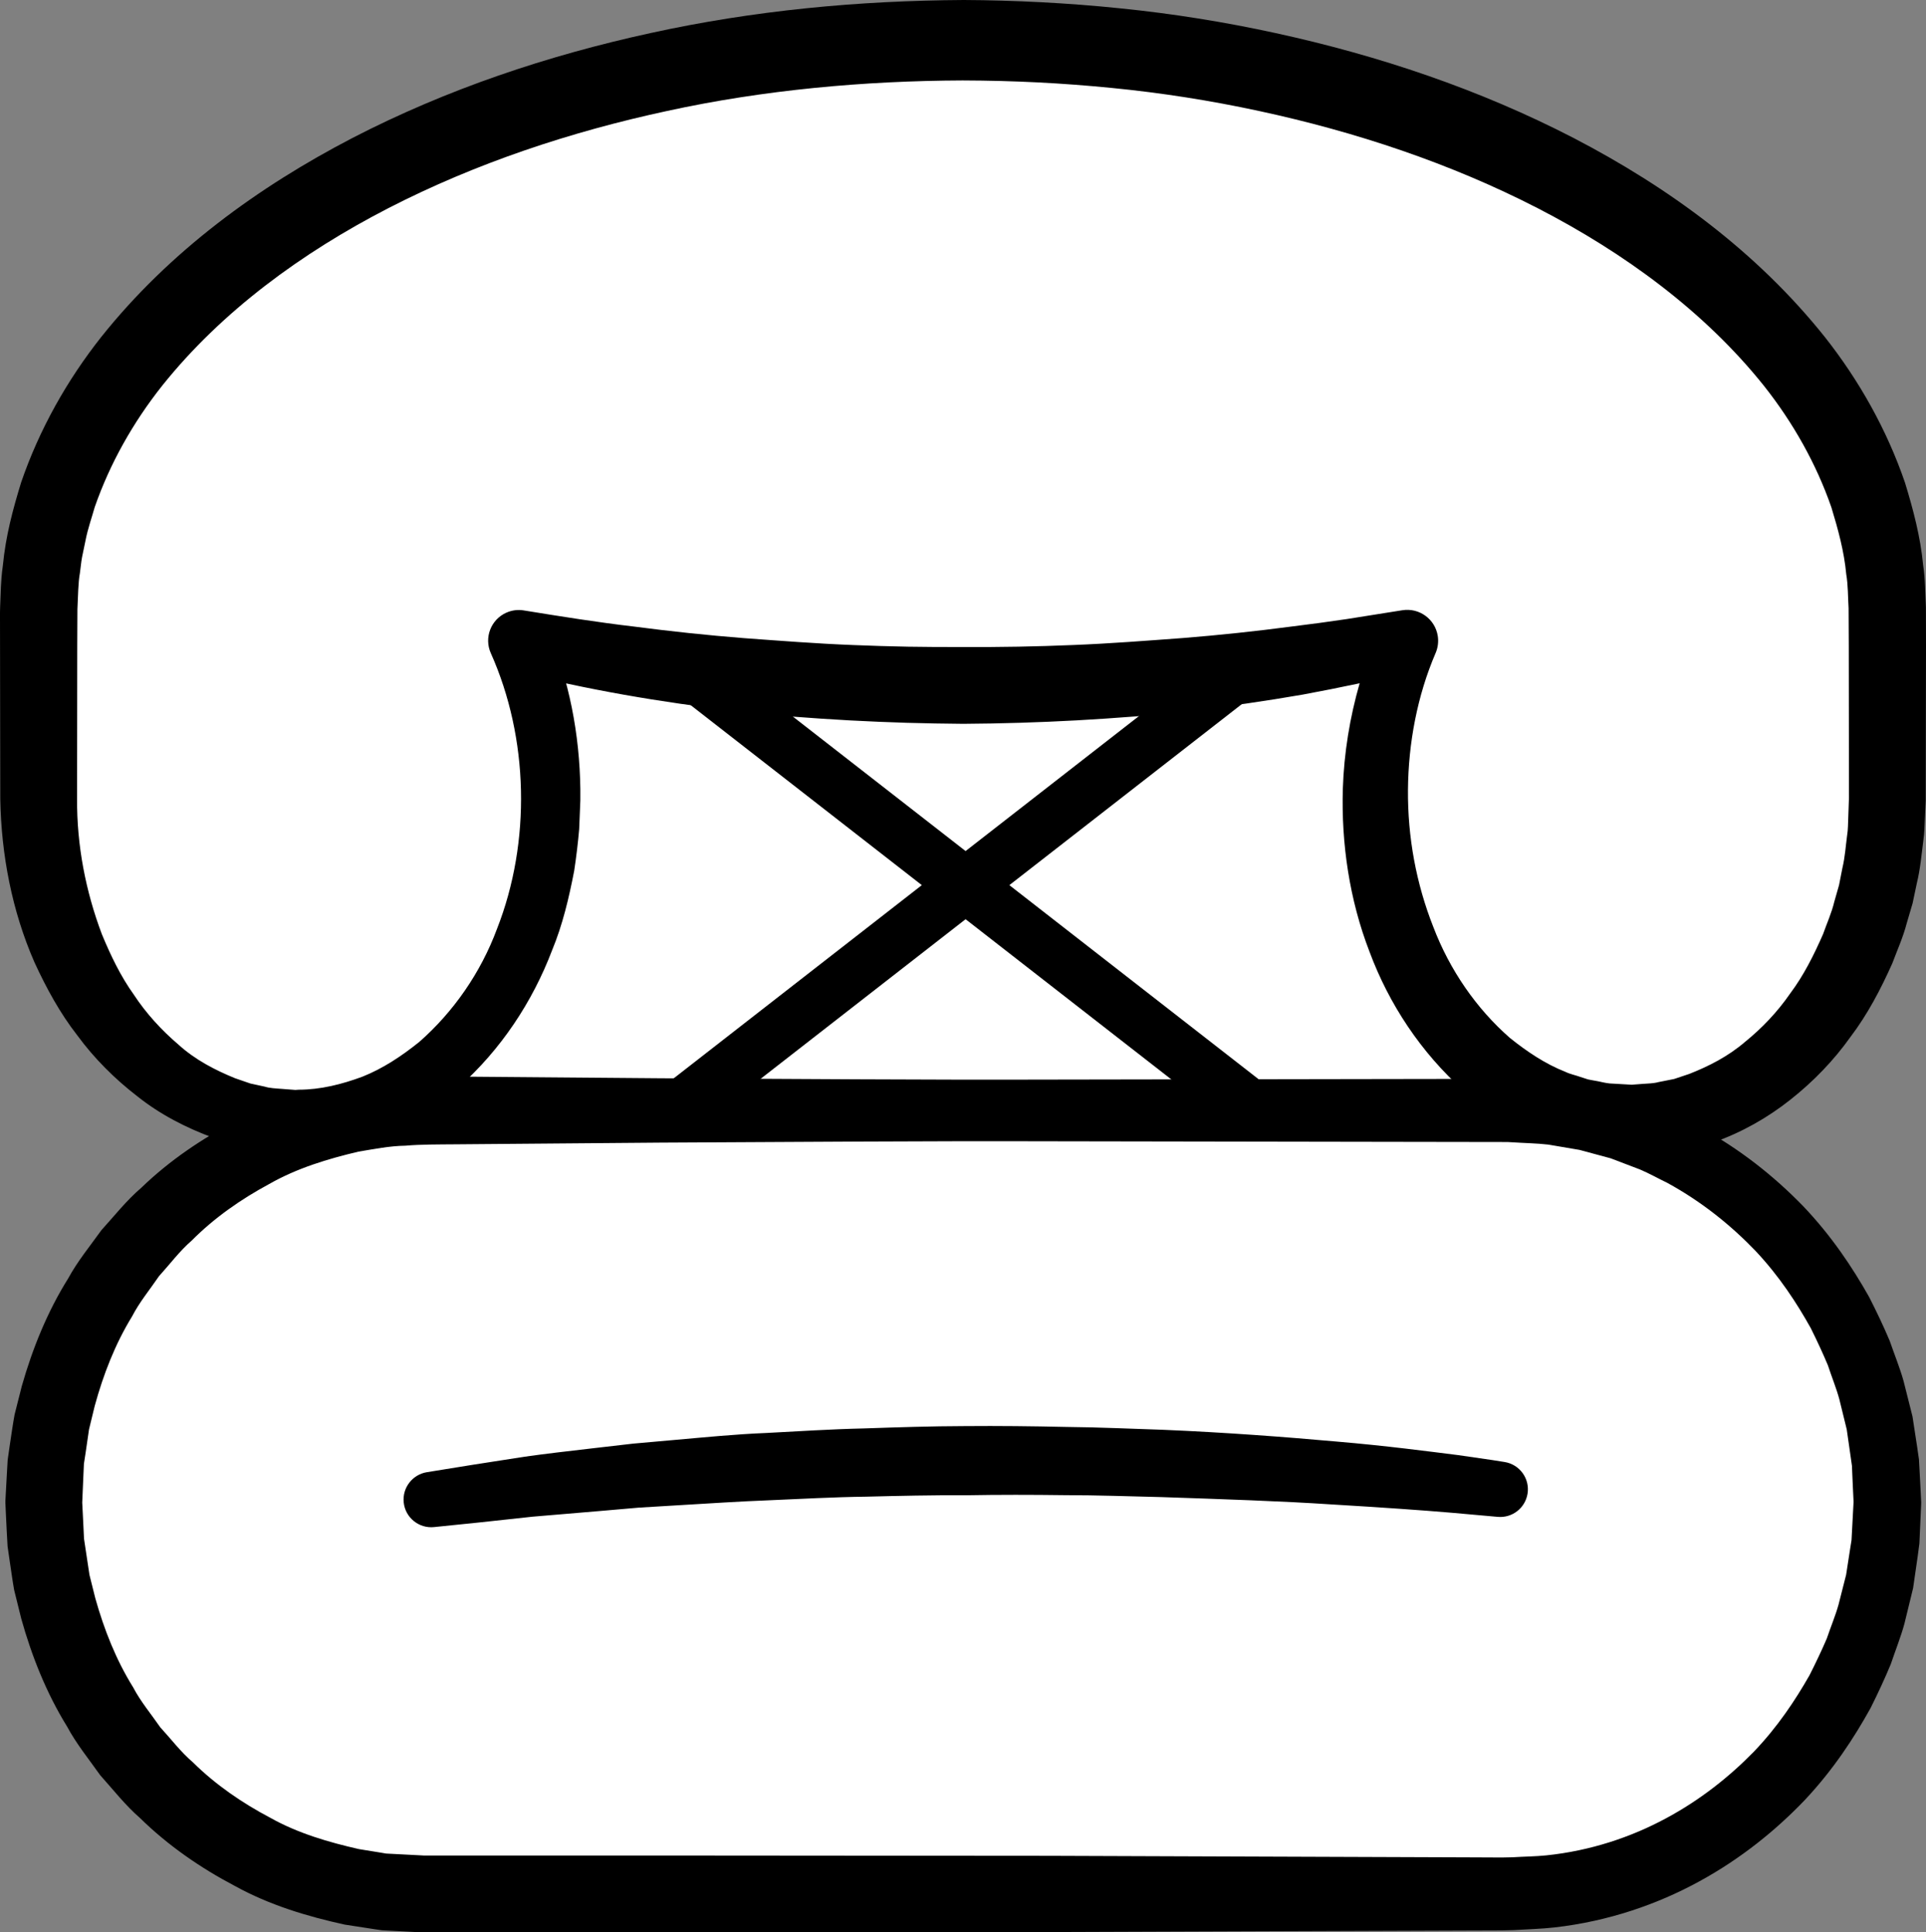 <?xml version="1.0" encoding="iso-8859-1"?>
<!-- Generator: Adobe Illustrator 19.2.0, SVG Export Plug-In . SVG Version: 6.00 Build 0)  -->
<!DOCTYPE svg PUBLIC "-//W3C//DTD SVG 1.1//EN" "http://www.w3.org/Graphics/SVG/1.1/DTD/svg11.dtd">
<svg version="1.1" xmlns="http://www.w3.org/2000/svg" xmlns:xlink="http://www.w3.org/1999/xlink" x="0px" y="0px"
	 viewBox="0 0 125.362 125.784" style="enable-background:new 0 0 125.362 125.784;" xml:space="preserve">
<rect x="0" y="0" width="125.362" height="125.784" fill="#808080" stroke="none"/>
<g id="supa">
	<g id="supa_1_">
		<circle style="fill:#FFFFFF;" cx="64.274" cy="59.688" r="43"/>
		<g>
			<path style="fill:#FFFFFF;" d="M91.617,41.693c-8.886,1.887-18.675,2.924-28.935,2.924c-10.24,0-20.032-1.028-28.906-2.909
				c1.343,3.028,2.072,6.529,2.072,10.244c0,11.598-7.462,21-16.667,21s-16.667-9.402-16.667-21V39.784
				c0-20.527,26.938-37.167,60.167-37.167s60.167,16.64,60.167,37.167v12.167c0,11.598-7.462,21-16.667,21s-16.667-9.402-16.667-21
				C89.516,48.228,90.269,44.725,91.617,41.693z"/>
			<path d="M88.499,44.476c-0.024,0.005-0.047,0.012-0.071,0.017c-1.207,0.256-2.418,0.497-3.632,0.721
				c-2.432,0.423-4.875,0.772-7.326,1.062c-2.45,0.304-4.913,0.472-7.375,0.615c-2.463,0.135-4.929,0.21-7.395,0.226
				c-1.238-0.011-2.437-0.031-3.697-0.067c-1.236-0.039-2.466-0.09-3.698-0.156c-2.462-0.142-4.925-0.308-7.375-0.611
				c-4.902-0.564-9.779-1.394-14.565-2.618l-0.003-0.001l2.243-2.768c1.451,3.331,2.119,6.915,2.169,10.463l0,0.739l-0.025,0.623
				l-0.051,1.246c-0.074,0.87-0.19,1.831-0.325,2.719c-0.339,1.753-0.749,3.505-1.437,5.17c-1.278,3.355-3.326,6.469-6.098,8.929
				c-1.426,1.182-2.991,2.237-4.749,2.957c-1.759,0.686-3.639,1.161-5.555,1.187l-0.179,0.011l-0.089,0.005
				c-0.086,0,0.067,0.008-0.216,0.001l-0.311-0.016L18.117,74.9c-0.413-0.02-0.807-0.024-1.346-0.132
				c-0.501-0.086-1.01-0.171-1.503-0.275l-1.368-0.423c-1.783-0.651-3.495-1.535-4.959-2.705c-1.484-1.143-2.814-2.475-3.906-3.964
				c-1.141-1.462-2.019-3.086-2.787-4.749c-1.472-3.359-2.163-7.007-2.23-10.634L0.003,42.04l-0.002-1.247L0,40.17l0-0.312
				l0.011-0.414c0.043-0.847,0.029-1.601,0.174-2.618c0.188-1.953,0.65-3.655,1.192-5.427c1.188-3.46,2.994-6.654,5.205-9.454
				c4.461-5.596,10.238-9.783,16.362-12.965c6.15-3.179,12.716-5.371,19.402-6.828C49.055,0.681,55.832,0.041,62.734,0
				c3.264,0.015,6.825,0.194,10.181,0.543c3.398,0.342,6.78,0.883,10.124,1.613c6.685,1.459,13.251,3.653,19.4,6.834
				c6.123,3.184,11.899,7.373,16.357,12.972c2.208,2.802,4.013,5.997,5.199,9.458c0.536,1.748,1.008,3.533,1.181,5.37
				c0.141,0.911,0.136,1.835,0.18,2.754l0.006,2.516l-0.019,10.074l-0.057,1.245c-0.022,0.42-0.023,0.807-0.094,1.304
				c-0.119,0.938-0.206,1.907-0.42,2.779L124.49,58.8l-0.387,1.316c-0.229,0.885-0.61,1.727-0.931,2.585
				c-0.749,1.676-1.605,3.322-2.734,4.809c-1.077,1.515-2.396,2.882-3.883,4.059c-2.989,2.374-6.75,3.832-10.848,3.693l-1.244-0.086
				c-0.451-0.049-1.014-0.169-1.513-0.262c-0.254-0.053-0.52-0.098-0.763-0.162l-0.692-0.224c-0.456-0.163-0.933-0.278-1.367-0.487
				c-1.794-0.735-3.384-1.817-4.832-3.022c-2.813-2.506-4.892-5.666-6.158-9.073c-1.31-3.391-1.838-7.051-1.734-10.595
				C87.48,49.014,87.857,46.712,88.499,44.476z M93.445,42.505c-1.195,2.779-1.776,5.869-1.801,8.898
				c-0.026,3.104,0.539,6.124,1.647,8.931c1.072,2.815,2.812,5.327,4.984,7.227c1.119,0.898,2.31,1.697,3.609,2.208
				c0.315,0.155,0.658,0.217,0.984,0.335l0.494,0.16c0.159,0.039,0.306,0.055,0.458,0.086c0.318,0.049,0.566,0.134,0.939,0.176
				l1.245,0.072l0.311,0.018c-0.27-0.007-0.038-0.005-0.082-0.008l0.064-0.005l0.128-0.01l0.513-0.038
				c0.342-0.025,0.686-0.027,1.02-0.118l1.009-0.2l0.981-0.328c1.282-0.503,2.542-1.148,3.629-2.082
				c1.104-0.896,2.114-1.95,2.945-3.157c0.878-1.17,1.545-2.506,2.14-3.863c0.247-0.704,0.559-1.381,0.732-2.113l0.308-1.078
				l0.217-1.104c0.178-0.747,0.214-1.441,0.311-2.15c0.058-0.326,0.057-0.772,0.074-1.182l0.043-1.246l-0.012-9.873l-0.012-2.47
				c-0.044-0.74-0.03-1.484-0.153-2.218c-0.136-1.479-0.533-2.923-0.967-4.349c-0.982-2.826-2.485-5.505-4.396-7.917
				c-3.856-4.824-9.069-8.643-14.725-11.558c-5.676-2.919-11.835-4.968-18.135-6.325c-3.153-0.68-6.349-1.183-9.567-1.498
				c-3.258-0.322-6.344-0.479-9.729-0.49C56.263,5.261,49.725,5.849,43.437,7.22c-6.301,1.355-12.46,3.402-18.138,6.319
				c-5.657,2.912-10.871,6.73-14.73,11.552c-1.915,2.411-3.417,5.089-4.402,7.915c-0.202,0.717-0.455,1.424-0.596,2.154
				l-0.227,1.092c-0.069,0.36-0.09,0.696-0.142,1.044c-0.118,0.628-0.121,1.541-0.163,2.354l-0.011,2.39l-0.011,9.967
				c-0.021,3.02,0.56,6.017,1.615,8.809c0.568,1.374,1.216,2.729,2.076,3.928c0.813,1.236,1.813,2.323,2.914,3.261
				c1.081,0.981,2.368,1.648,3.675,2.181l1.004,0.346l0.943,0.205c0.272,0.092,0.711,0.116,1.127,0.146l0.622,0.048l0.311,0.024
				c-0.231-0.008-0.026-0.005-0.06-0.008l0.066-0.004l0.132-0.009c1.42-0.001,2.812-0.352,4.148-0.848
				c1.334-0.53,2.556-1.343,3.7-2.262c2.215-1.944,3.996-4.494,5.06-7.361c2.226-5.671,2.065-12.426-0.403-17.944
				c-0.45-1.006,0.001-2.187,1.007-2.636c0.373-0.167,0.77-0.21,1.145-0.147l0.091,0.015l0.003,0
				c2.358,0.383,4.714,0.759,7.085,1.036c2.366,0.31,4.739,0.562,7.118,0.75c2.38,0.174,4.758,0.36,7.143,0.452
				c1.191,0.05,2.387,0.084,3.577,0.107c1.166,0.02,2.393,0.025,3.582,0.021c2.387,0.014,4.774-0.029,7.158-0.13
				c2.385-0.093,4.763-0.28,7.143-0.455c2.378-0.189,4.752-0.443,7.117-0.755c1.185-0.144,2.367-0.305,3.548-0.48l3.551-0.564
				l0.065-0.01c1.098-0.174,2.129,0.574,2.303,1.672C93.645,41.782,93.588,42.169,93.445,42.505z"/>
		</g>
		<g>
			<path style="fill:#FFFFFF;" d="M122.849,97.784c0,14.083-11.044,25.5-24.667,25.5H27.516c-13.623,0-24.667-11.417-24.667-25.5
				l0,0c0-14.083,11.044-25.5,24.667-25.5h70.667C111.806,72.284,122.849,83.701,122.849,97.784L122.849,97.784z"/>
			<path d="M125.047,97.892c0,0-0.013,0.292-0.038,0.857c-0.013,0.283-0.028,0.633-0.047,1.05c-0.009,0.208-0.019,0.433-0.03,0.675
				c-0.035,0.268-0.073,0.555-0.114,0.859c-0.088,0.61-0.186,1.292-0.295,2.042c-0.173,0.71-0.362,1.484-0.566,2.321
				c-0.225,0.831-0.57,1.695-0.887,2.631c-0.377,0.912-0.821,1.869-1.317,2.861c-1.076,1.942-2.432,4.018-4.274,5.979
				c-1.854,1.939-4.128,3.803-6.867,5.298c-2.729,1.498-5.936,2.605-9.427,3.001c-0.87,0.099-1.759,0.117-2.656,0.174
				c-0.88,0.037-1.664,0.015-2.515,0.026c-1.676,0.006-3.391,0.012-5.142,0.019c-7.006,0.025-14.595,0.053-22.622,0.082
				c-8.027,0.006-16.492,0.013-25.249,0.02c-4.379,0-8.83,0-13.336,0h-1.692h-0.424l-0.554-0.024l-0.848-0.044l-0.849-0.044
				l-0.425-0.022l-0.486-0.07l-1.952-0.301c-2.486-0.546-4.91-1.282-7.143-2.513c-2.239-1.177-4.356-2.635-6.173-4.419
				c-0.964-0.837-1.748-1.848-2.599-2.796c-0.735-1.04-1.546-2.032-2.151-3.16c-1.343-2.174-2.3-4.573-2.987-7.031l-0.461-1.862
				c-0.112-0.629-0.195-1.263-0.291-1.895l-0.137-0.949L0.44,99.698l-0.047-0.957l-0.022-0.478L0.36,98.024l-0.005-0.12
				c0-0.094-0.007,0.042-0.002-0.242l0.096-1.749l0.05-0.877l0.142-0.99c0.1-0.657,0.191-1.324,0.31-1.97l0.47-1.857
				c0.699-2.451,1.666-4.84,3.017-7c0.608-1.121,1.423-2.107,2.16-3.138c0.853-0.94,1.638-1.944,2.605-2.769
				c1.822-1.762,3.938-3.195,6.171-4.348c2.218-1.204,4.656-1.92,7.087-2.436c1.233-0.19,2.46-0.403,3.701-0.409
				c1.28-0.08,2.373-0.047,3.503-0.04c4.506,0.037,8.958,0.074,13.336,0.11c8.757,0.041,17.222,0.112,25.249,0.086
				c8.027-0.013,15.617-0.026,22.622-0.037c1.751-0.003,3.466-0.006,5.142-0.008c0.419-0.001,0.836-0.001,1.25-0.002l0.619-0.001
				l0.416,0.003l0.307,0.016c0.829,0.052,1.599,0.059,2.448,0.145c0.889,0.132,1.78,0.254,2.634,0.412
				c0.817,0.214,1.624,0.426,2.419,0.634c0.77,0.286,1.529,0.569,2.277,0.846c0.735,0.307,1.426,0.685,2.123,1.019
				c2.727,1.462,5,3.296,6.857,5.21c1.847,1.936,3.212,3.991,4.298,5.919c0.502,0.984,0.951,1.935,1.334,2.842
				c0.323,0.931,0.673,1.79,0.904,2.618c0.21,0.834,0.405,1.606,0.583,2.313c0.11,0.72,0.211,1.375,0.3,1.961
				c0.043,0.293,0.083,0.57,0.12,0.828c0.014,0.261,0.028,0.504,0.04,0.73c0.024,0.451,0.044,0.831,0.06,1.136
				c0.03,0.611,0.046,0.927,0.046,0.927L125.047,97.892z M120.649,97.784c0,0-0.013-0.268-0.038-0.786
				c-0.012-0.259-0.026-0.581-0.043-0.964c-0.008-0.191-0.017-0.398-0.026-0.619c-0.031-0.219-0.065-0.453-0.1-0.701
				c-0.071-0.497-0.151-1.051-0.238-1.662c-0.147-0.599-0.307-1.252-0.48-1.959c-0.188-0.702-0.487-1.427-0.747-2.219
				c-0.321-0.768-0.695-1.573-1.11-2.411c-0.911-1.633-2.048-3.383-3.596-5.03c-1.559-1.626-3.464-3.187-5.748-4.435
				c-0.585-0.281-1.162-0.609-1.778-0.871c-0.626-0.239-1.262-0.481-1.907-0.727c-0.666-0.18-1.342-0.362-2.027-0.547
				c-0.668-0.113-1.345-0.228-2.031-0.345c-0.736-0.087-1.587-0.099-2.391-0.153l-0.307-0.017c0.189,0.005,0.008,0.001,0.031,0.002
				l-0.077,0l-0.154,0l-0.619-0.001c-0.414-0.001-0.831-0.001-1.25-0.002c-1.676-0.003-3.391-0.006-5.142-0.008
				c-7.006-0.011-14.595-0.024-22.622-0.037C60.222,74.267,51.757,74.338,43,74.379c-4.379,0.036-8.83,0.073-13.336,0.11
				c-1.124,0.01-2.292,0.002-3.273,0.09c-1.032,0.014-2.043,0.22-3.06,0.387c-2,0.471-4.004,1.076-5.816,2.111
				c-1.826,0.984-3.559,2.19-5.038,3.679c-0.793,0.689-1.422,1.54-2.128,2.316c-0.591,0.87-1.269,1.682-1.754,2.622
				c-1.103,1.797-1.872,3.787-2.428,5.818l-0.374,1.539l-0.217,1.491l-0.114,0.743l-0.039,0.872l-0.075,1.75
				c0.008-0.211,0.005-0.002,0.008-0.023l0.005,0.099l0.01,0.198l0.02,0.396l0.039,0.793l0.038,0.793l0.118,0.783l0.236,1.566
				l0.384,1.535c0.569,2.025,1.348,4.004,2.459,5.788c0.489,0.933,1.17,1.738,1.764,2.6c0.708,0.769,1.338,1.612,2.134,2.289
				c1.484,1.467,3.217,2.649,5.037,3.608c1.797,1.009,3.814,1.593,5.759,2.034l1.419,0.23l0.355,0.061l0.425,0.022l0.849,0.044
				l0.848,0.044l0.212,0.011l0.106,0.006c0.152,0.005-0.089,0.001-0.025,0h0.424h1.692c4.506,0,8.958,0,13.336,0
				c8.757,0.007,17.222,0.013,25.249,0.02c8.027,0.029,15.617,0.056,22.622,0.082c1.751,0.006,3.466,0.013,5.142,0.019
				c0.824-0.004,1.698,0.022,2.453-0.007c0.736-0.048,1.468-0.049,2.183-0.123c2.866-0.297,5.505-1.182,7.769-2.401
				c2.272-1.215,4.175-2.747,5.738-4.347c1.552-1.622,2.698-3.352,3.62-4.97c0.42-0.83,0.8-1.629,1.127-2.392
				c0.266-0.787,0.57-1.507,0.764-2.205c0.179-0.703,0.344-1.354,0.496-1.95c0.09-0.581,0.171-1.108,0.244-1.581
				c0.038-0.237,0.074-0.461,0.107-0.67c0.013-0.241,0.025-0.466,0.036-0.674c0.022-0.417,0.041-0.767,0.056-1.05
				c0.03-0.565,0.046-0.856,0.046-0.856L120.649,97.784z"/>
		</g>
		<g>
			<path d="M27.78,95.833c0,0,1.078-0.174,2.965-0.479c0.944-0.147,2.09-0.325,3.405-0.53c1.325-0.188,2.842-0.364,4.489-0.554
				c0.824-0.095,1.683-0.194,2.572-0.297c0.887-0.079,1.803-0.16,2.745-0.244c1.885-0.165,3.872-0.367,5.934-0.45
				c2.061-0.108,4.189-0.247,6.355-0.295c2.165-0.073,4.365-0.147,6.565-0.152c2.2-0.019,4.4,0.006,6.565,0.055
				c2.165,0.02,4.294,0.121,6.355,0.187c4.12,0.174,7.958,0.469,11.245,0.762c3.288,0.278,6.018,0.645,7.933,0.884
				c0.958,0.138,1.711,0.247,2.224,0.322c0.521,0.083,0.799,0.127,0.799,0.127c0.982,0.156,1.652,1.078,1.496,2.059
				c-0.149,0.939-0.999,1.593-1.931,1.512l-0.06-0.005c0,0-1.069-0.095-2.939-0.262c-1.884-0.162-4.585-0.35-7.83-0.543
				c-3.243-0.216-7.036-0.34-11.096-0.478c-2.031-0.045-4.129-0.126-6.263-0.125c-2.133-0.028-4.299-0.032-6.465,0.007
				c-2.167-0.012-4.332,0.038-6.463,0.091c-2.133,0.027-4.227,0.145-6.255,0.232c-2.029,0.078-3.986,0.21-5.843,0.319
				c-0.929,0.056-1.832,0.11-2.706,0.163c-0.867,0.075-1.705,0.148-2.51,0.218c-1.612,0.136-3.09,0.26-4.4,0.371
				c-1.323,0.143-2.476,0.268-3.426,0.371c-1.901,0.194-2.988,0.306-2.988,0.306c-0.989,0.102-1.874-0.618-1.975-1.607
				C26.178,96.843,26.848,95.986,27.78,95.833z"/>
		</g>
		<g>
			
				<line style="fill:none;stroke:#000000;stroke-width:3.5;stroke-linecap:round;stroke-linejoin:round;stroke-miterlimit:10;" x1="44.016" y1="42.952" x2="81.683" y2="72.284"/>
			
				<line style="fill:none;stroke:#000000;stroke-width:3.5;stroke-linecap:round;stroke-linejoin:round;stroke-miterlimit:10;" x1="44.016" y1="72.284" x2="81.683" y2="42.952"/>
		</g>
	</g>
</g>
<g id="Layer_1">
</g>
</svg>
